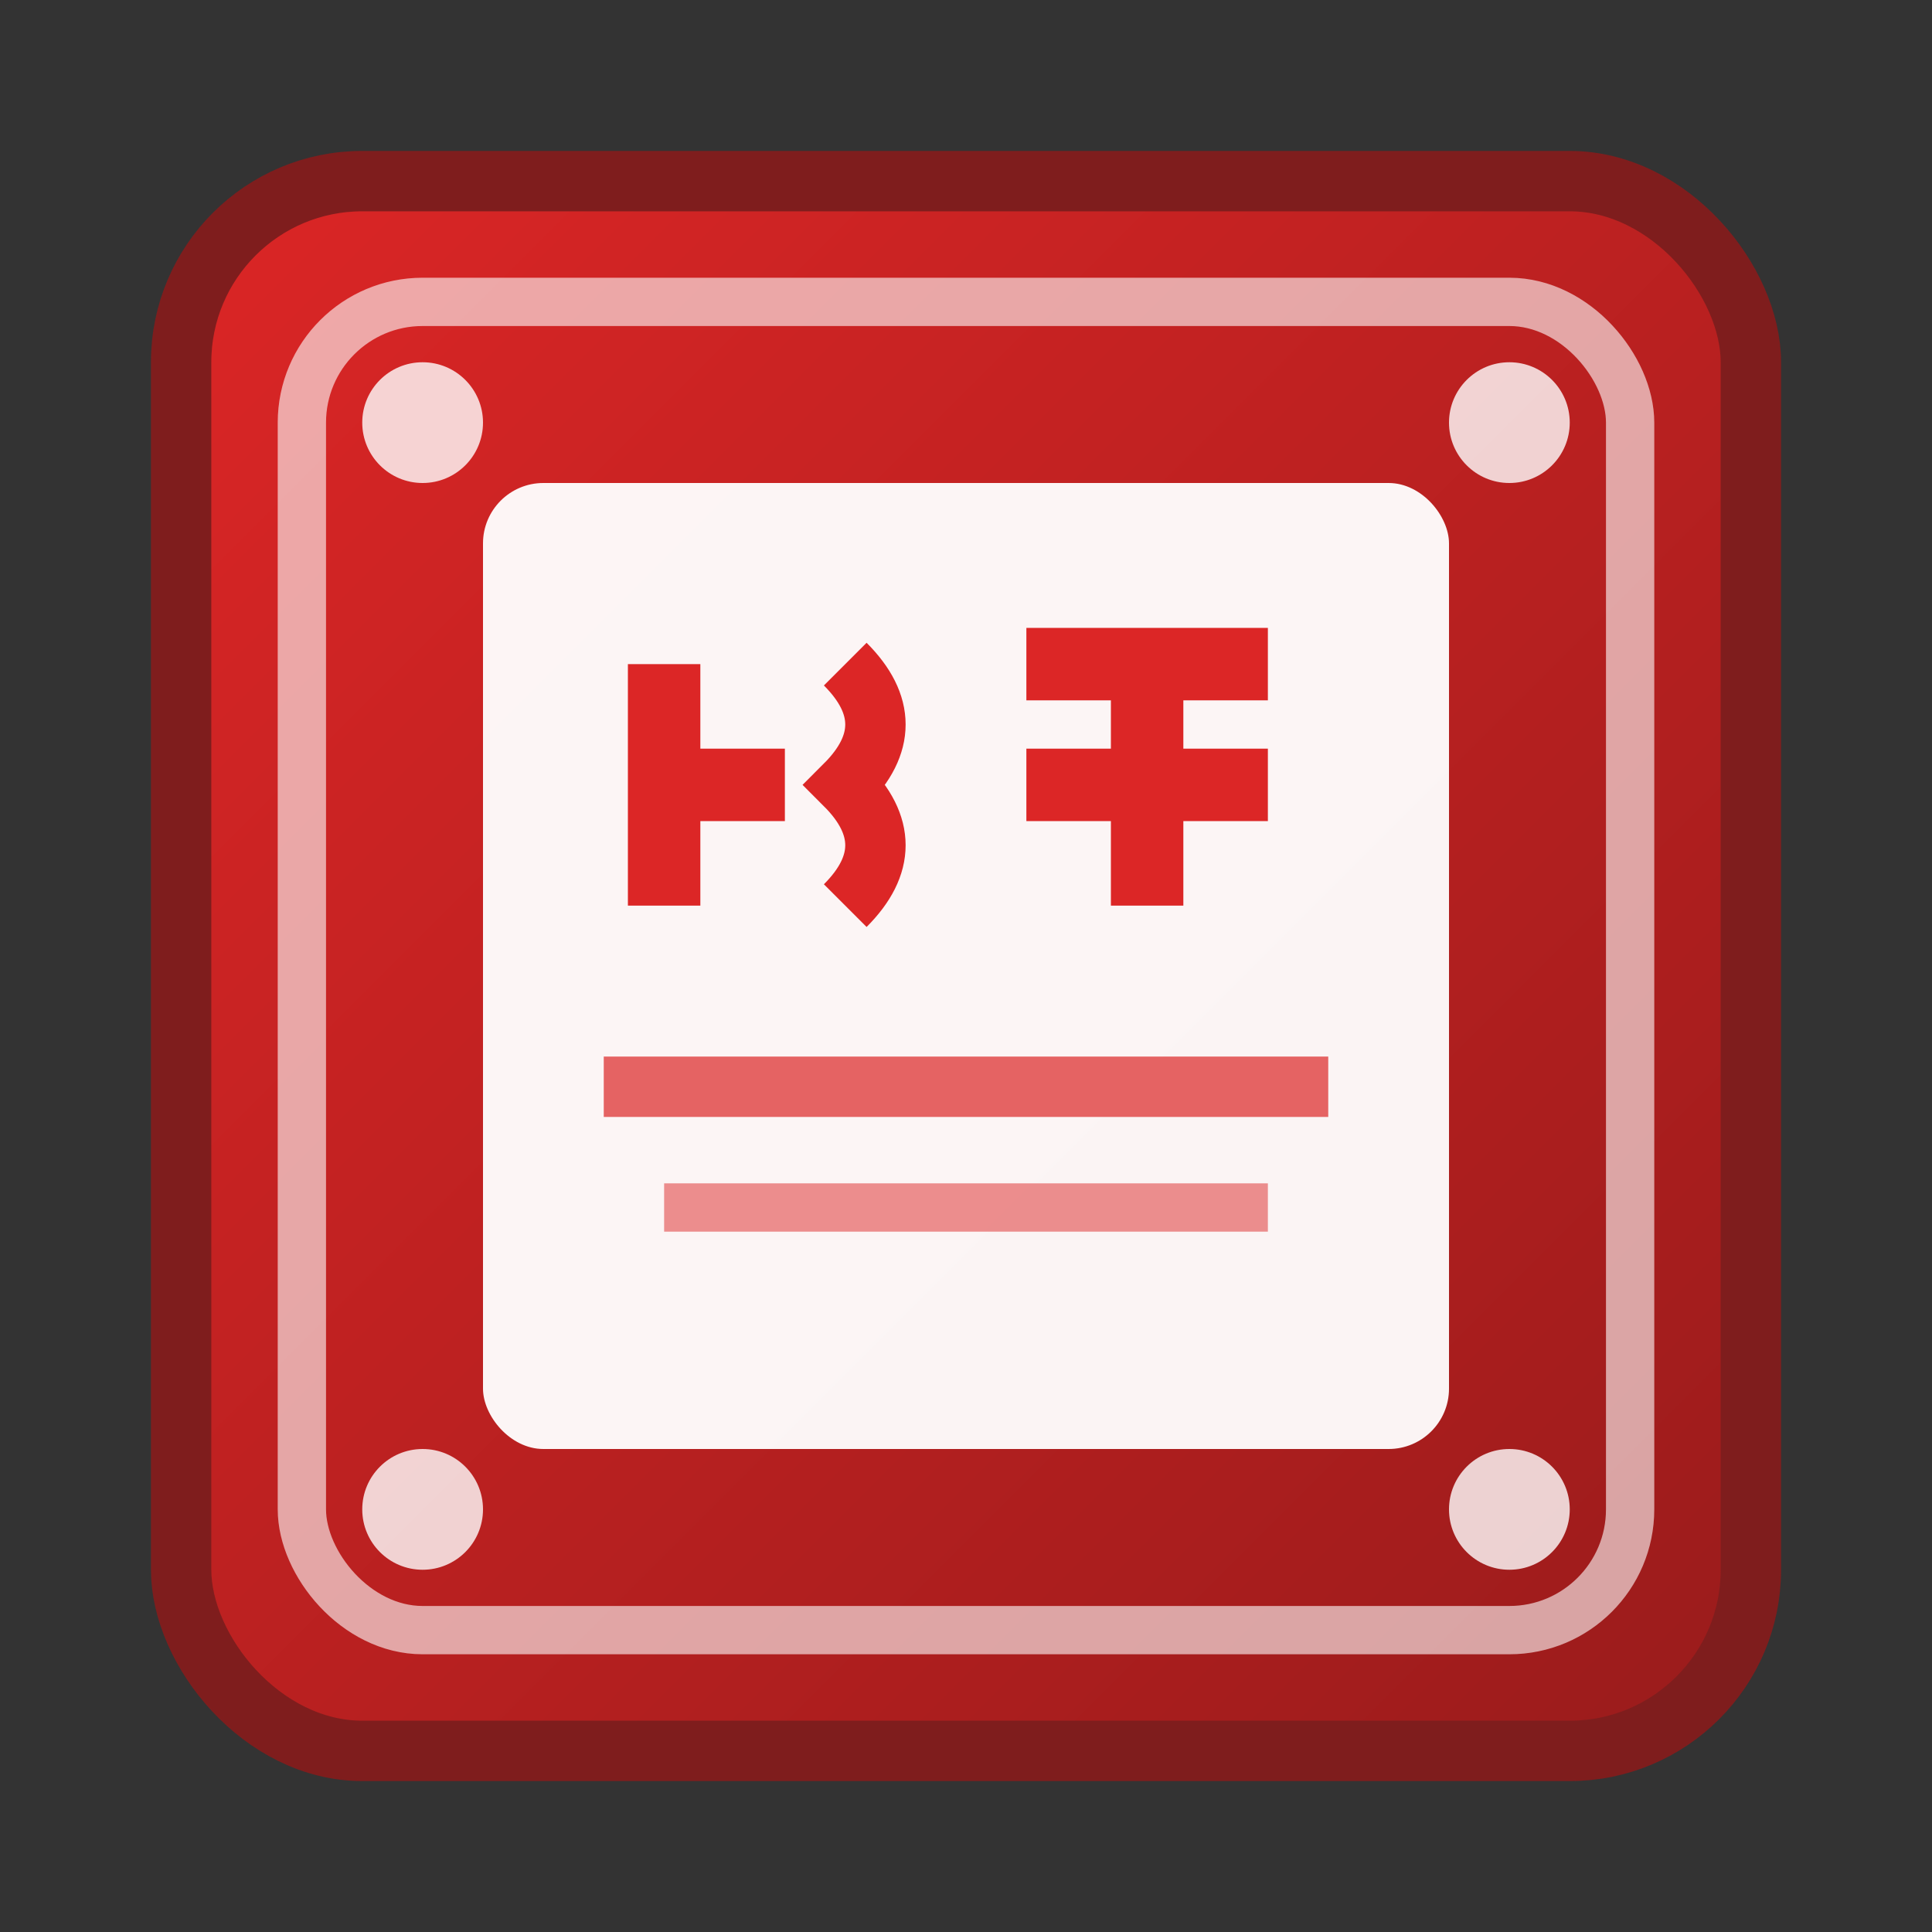 <svg width="32" height="32" viewBox="0 0 32 32" fill="none" xmlns="http://www.w3.org/2000/svg">
  <rect x="0" y="0" width="32" height="32" fill="#333333" stroke="none"/>
  <!-- 渐变定义 -->
  <defs>
    <linearGradient id="sealGradient" x1="0%" y1="0%" x2="100%" y2="100%">
      <stop offset="0%" style="stop-color:#dc2626;stop-opacity:1" />
      <stop offset="100%" style="stop-color:#991b1b;stop-opacity:1" />
    </linearGradient>
  </defs>
  
  <!-- 印章外框 -->
  <rect x="3" y="3" width="26" height="26" rx="3" fill="url(#sealGradient)" stroke="#7f1d1d" stroke-width="1"/>
  
  <!-- 内框装饰 -->
  <rect x="5" y="5" width="22" height="22" rx="2" fill="none" stroke="#ffffff" stroke-width="0.8" opacity="0.6"/>
  
  <!-- 中心文字区域 -->
  <rect x="8" y="8" width="16" height="16" rx="1" fill="#ffffff" opacity="0.95"/>
  
  <!-- 简化的"如是"字形设计 -->
  <!-- "如" 字简化 -->
  <path d="M11 11 L11 15 M11 13 L13 13" stroke="#dc2626" stroke-width="1.2" fill="none"/>
  <path d="M14 11 Q15 12 14 13 Q15 14 14 15" stroke="#dc2626" stroke-width="1" fill="none"/>
  
  <!-- "是" 字简化 -->
  <path d="M17 11 L21 11 M19 11 L19 15 M17 13 L21 13" stroke="#dc2626" stroke-width="1.2" fill="none"/>
  
  <!-- 底部装饰线 -->
  <path d="M10 18 L22 18" stroke="#dc2626" stroke-width="1" opacity="0.7"/>
  <path d="M11 20 L21 20" stroke="#dc2626" stroke-width="0.8" opacity="0.5"/>
  
  <!-- 四角装饰 -->
  <circle cx="7" cy="7" r="1" fill="#ffffff" opacity="0.8"/>
  <circle cx="25" cy="7" r="1" fill="#ffffff" opacity="0.8"/>
  <circle cx="7" cy="25" r="1" fill="#ffffff" opacity="0.8"/>
  <circle cx="25" cy="25" r="1" fill="#ffffff" opacity="0.8"/>
</svg>